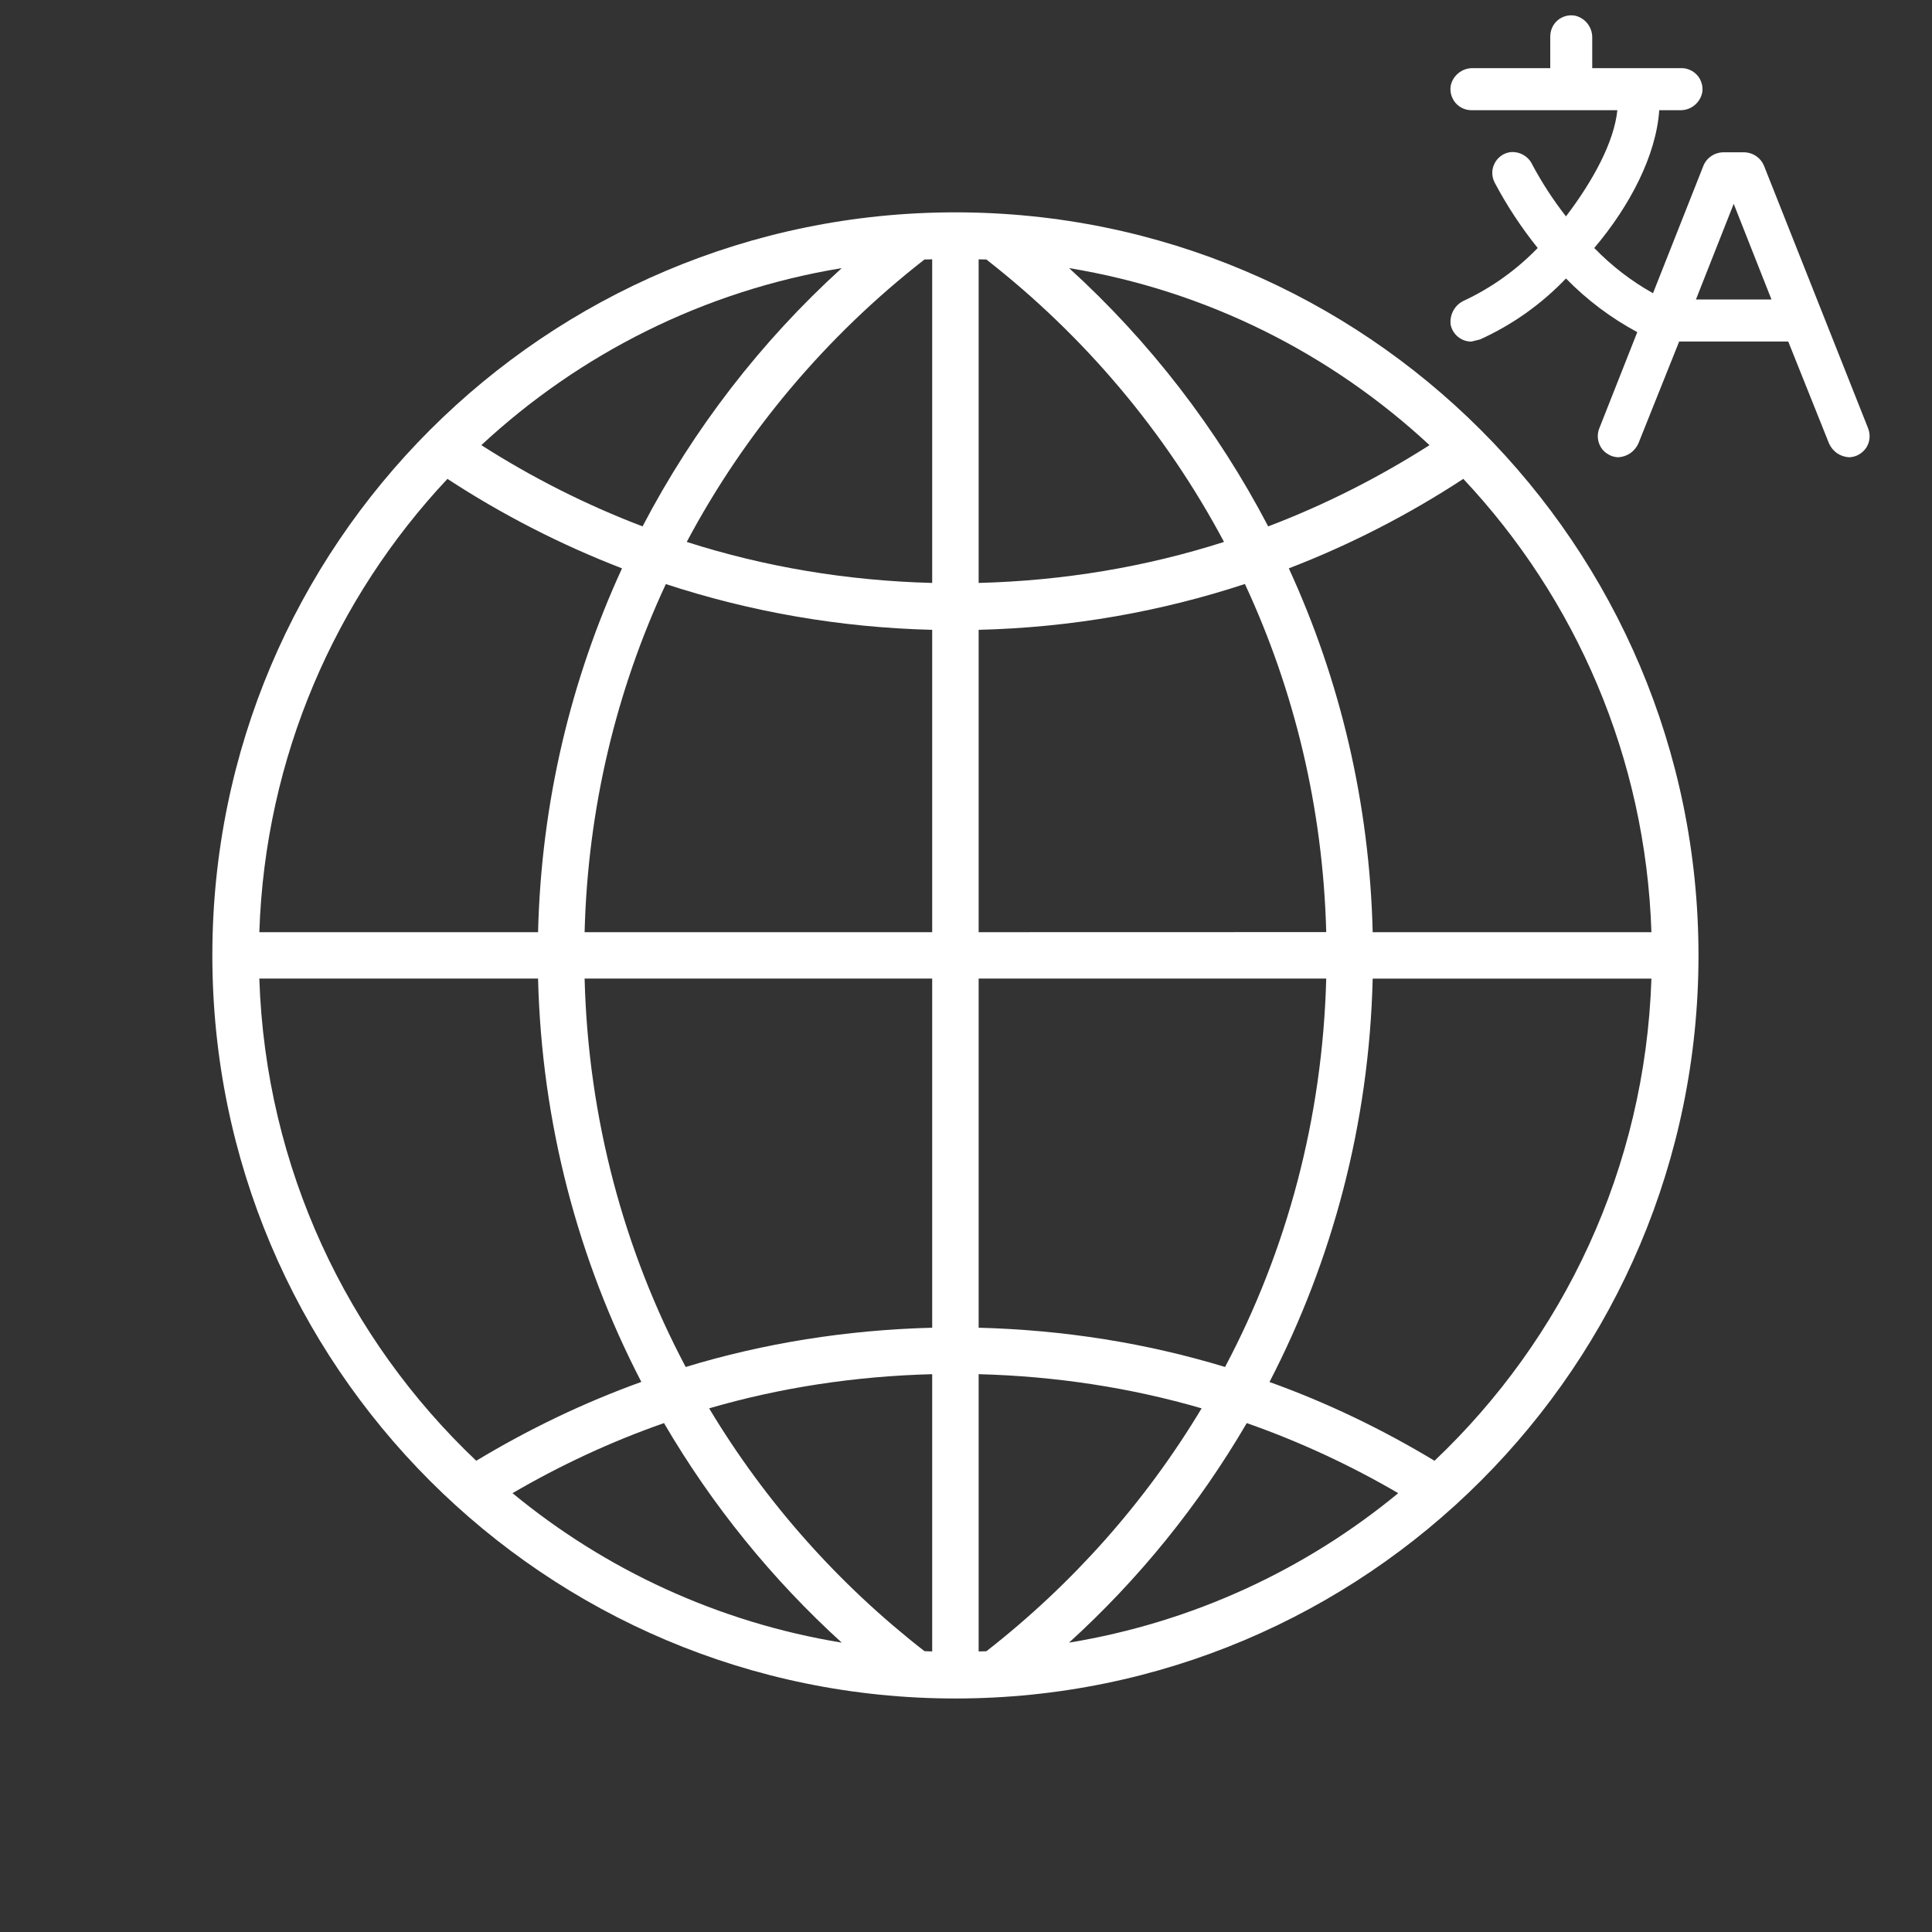 <svg width="22" height="22" viewBox="0 0 22 22" fill="none" xmlns="http://www.w3.org/2000/svg">
<rect x="0" y="0" width="22" height="22" fill="#333333" stroke="none"/>
<path d="M10.879 2.418C6.206 2.418 2.418 6.206 2.418 10.879C2.418 15.552 6.206 19.341 10.879 19.341C15.552 19.341 19.341 15.552 19.341 10.879C19.341 6.206 15.552 2.418 10.879 2.418ZM15.631 10.615C15.595 9.139 15.258 7.738 14.676 6.472C15.377 6.202 16.043 5.859 16.663 5.453C17.939 6.812 18.74 8.62 18.805 10.615H15.631ZM11.232 18.803C11.203 18.804 11.173 18.804 11.144 18.805V15.648C12.023 15.671 12.875 15.802 13.683 16.037C13.043 17.104 12.209 18.041 11.232 18.803ZM14.197 16.205C14.801 16.417 15.377 16.685 15.922 17.003C14.867 17.873 13.582 18.474 12.173 18.705C12.969 17.982 13.651 17.139 14.197 16.205ZM8.075 16.037C8.884 15.801 9.736 15.671 10.615 15.648V18.805C10.585 18.804 10.556 18.804 10.527 18.802C9.549 18.041 8.715 17.104 8.075 16.037ZM9.585 18.705C8.176 18.474 6.891 17.873 5.836 17.003C6.381 16.685 6.957 16.416 7.561 16.205C8.107 17.139 8.79 17.982 9.585 18.705ZM2.953 10.615C3.019 8.62 3.82 6.812 5.095 5.453C5.716 5.859 6.381 6.201 7.083 6.472C6.501 7.738 6.163 9.139 6.127 10.615H2.953ZM13.938 6.171C13.054 6.454 12.116 6.613 11.144 6.638V2.953C11.173 2.954 11.203 2.954 11.232 2.955C12.344 3.823 13.271 4.917 13.938 6.171ZM12.174 3.053C13.745 3.311 15.161 4.031 16.278 5.069C15.702 5.436 15.089 5.748 14.441 5.994C13.861 4.884 13.092 3.888 12.174 3.053ZM10.615 2.953V6.638C9.642 6.613 8.704 6.454 7.82 6.171C8.487 4.917 9.414 3.823 10.527 2.955C10.556 2.954 10.585 2.954 10.615 2.953ZM7.317 5.994C6.67 5.748 6.056 5.436 5.481 5.069C6.598 4.031 8.013 3.311 9.585 3.053C8.666 3.888 7.897 4.884 7.317 5.994ZM7.582 6.651C8.54 6.965 9.558 7.146 10.615 7.172V10.615H6.657C6.693 9.201 7.019 7.86 7.582 6.651ZM10.615 11.143V15.119C9.641 15.144 8.699 15.295 7.808 15.566C7.106 14.241 6.698 12.738 6.657 11.143H10.615ZM11.144 15.119V11.143H15.102C15.06 12.738 14.652 14.241 13.95 15.566C13.059 15.295 12.118 15.144 11.144 15.119ZM11.144 10.615V7.172C12.2 7.146 13.218 6.965 14.176 6.65C14.739 7.86 15.065 9.201 15.102 10.614L11.144 10.615ZM2.953 11.143H6.127C6.168 12.797 6.587 14.355 7.303 15.736C6.643 15.974 6.015 16.277 5.423 16.634C3.958 15.245 3.024 13.304 2.953 11.143ZM16.335 16.634C15.743 16.277 15.116 15.974 14.456 15.737C15.171 14.355 15.591 12.797 15.631 11.144H18.805C18.734 13.304 17.8 15.245 16.335 16.634Z" fill="white"/>
<path d="M21.27 4.871L20.088 1.89C20.069 1.844 20.038 1.805 19.998 1.778C19.957 1.75 19.91 1.735 19.861 1.734H19.622C19.574 1.735 19.526 1.75 19.486 1.778C19.446 1.805 19.414 1.844 19.396 1.89L18.823 3.339C18.576 3.201 18.351 3.027 18.154 2.824C18.56 2.345 18.859 1.77 18.894 1.255H19.133C19.192 1.256 19.25 1.236 19.295 1.199C19.341 1.162 19.373 1.109 19.384 1.051C19.389 1.017 19.387 0.982 19.377 0.949C19.367 0.915 19.351 0.884 19.328 0.858C19.305 0.832 19.277 0.811 19.245 0.797C19.214 0.783 19.18 0.775 19.145 0.776H18.131V0.429C18.132 0.369 18.112 0.312 18.075 0.266C18.038 0.22 17.986 0.188 17.928 0.177C17.893 0.172 17.858 0.174 17.825 0.184C17.792 0.194 17.761 0.21 17.735 0.233C17.709 0.256 17.688 0.284 17.674 0.316C17.66 0.347 17.653 0.382 17.653 0.417V0.776H16.77C16.711 0.775 16.654 0.795 16.608 0.832C16.562 0.869 16.53 0.921 16.519 0.979C16.514 1.014 16.516 1.049 16.526 1.082C16.536 1.115 16.552 1.146 16.575 1.173C16.598 1.199 16.626 1.22 16.658 1.234C16.689 1.248 16.723 1.255 16.758 1.255H18.417C18.381 1.614 18.142 2.057 17.832 2.464C17.688 2.28 17.561 2.084 17.45 1.878C17.428 1.828 17.39 1.788 17.343 1.762C17.295 1.736 17.241 1.726 17.188 1.734C17.151 1.741 17.116 1.756 17.087 1.779C17.057 1.802 17.033 1.831 17.017 1.865C17 1.899 16.992 1.936 16.993 1.974C16.994 2.011 17.003 2.048 17.021 2.081C17.16 2.344 17.324 2.592 17.51 2.824C17.27 3.072 16.987 3.275 16.674 3.422C16.622 3.445 16.579 3.484 16.551 3.534C16.523 3.584 16.512 3.641 16.519 3.698C16.53 3.753 16.561 3.802 16.604 3.837C16.648 3.872 16.702 3.891 16.758 3.889L16.854 3.865C17.221 3.699 17.553 3.463 17.832 3.171C18.07 3.415 18.344 3.621 18.644 3.782L18.214 4.871C18.198 4.908 18.192 4.947 18.195 4.986C18.198 5.026 18.211 5.064 18.232 5.097C18.253 5.13 18.282 5.157 18.317 5.176C18.351 5.196 18.39 5.206 18.429 5.207C18.477 5.204 18.524 5.188 18.564 5.161C18.604 5.133 18.636 5.095 18.656 5.051L19.121 3.889H20.363L20.828 5.051C20.848 5.095 20.879 5.133 20.919 5.161C20.959 5.188 21.006 5.204 21.055 5.207C21.094 5.206 21.133 5.196 21.167 5.176C21.201 5.157 21.23 5.13 21.252 5.097C21.273 5.064 21.286 5.026 21.289 4.986C21.292 4.947 21.285 4.908 21.27 4.871ZM19.312 3.41L19.742 2.321L20.172 3.41H19.312Z" fill="white"/>
</svg>
